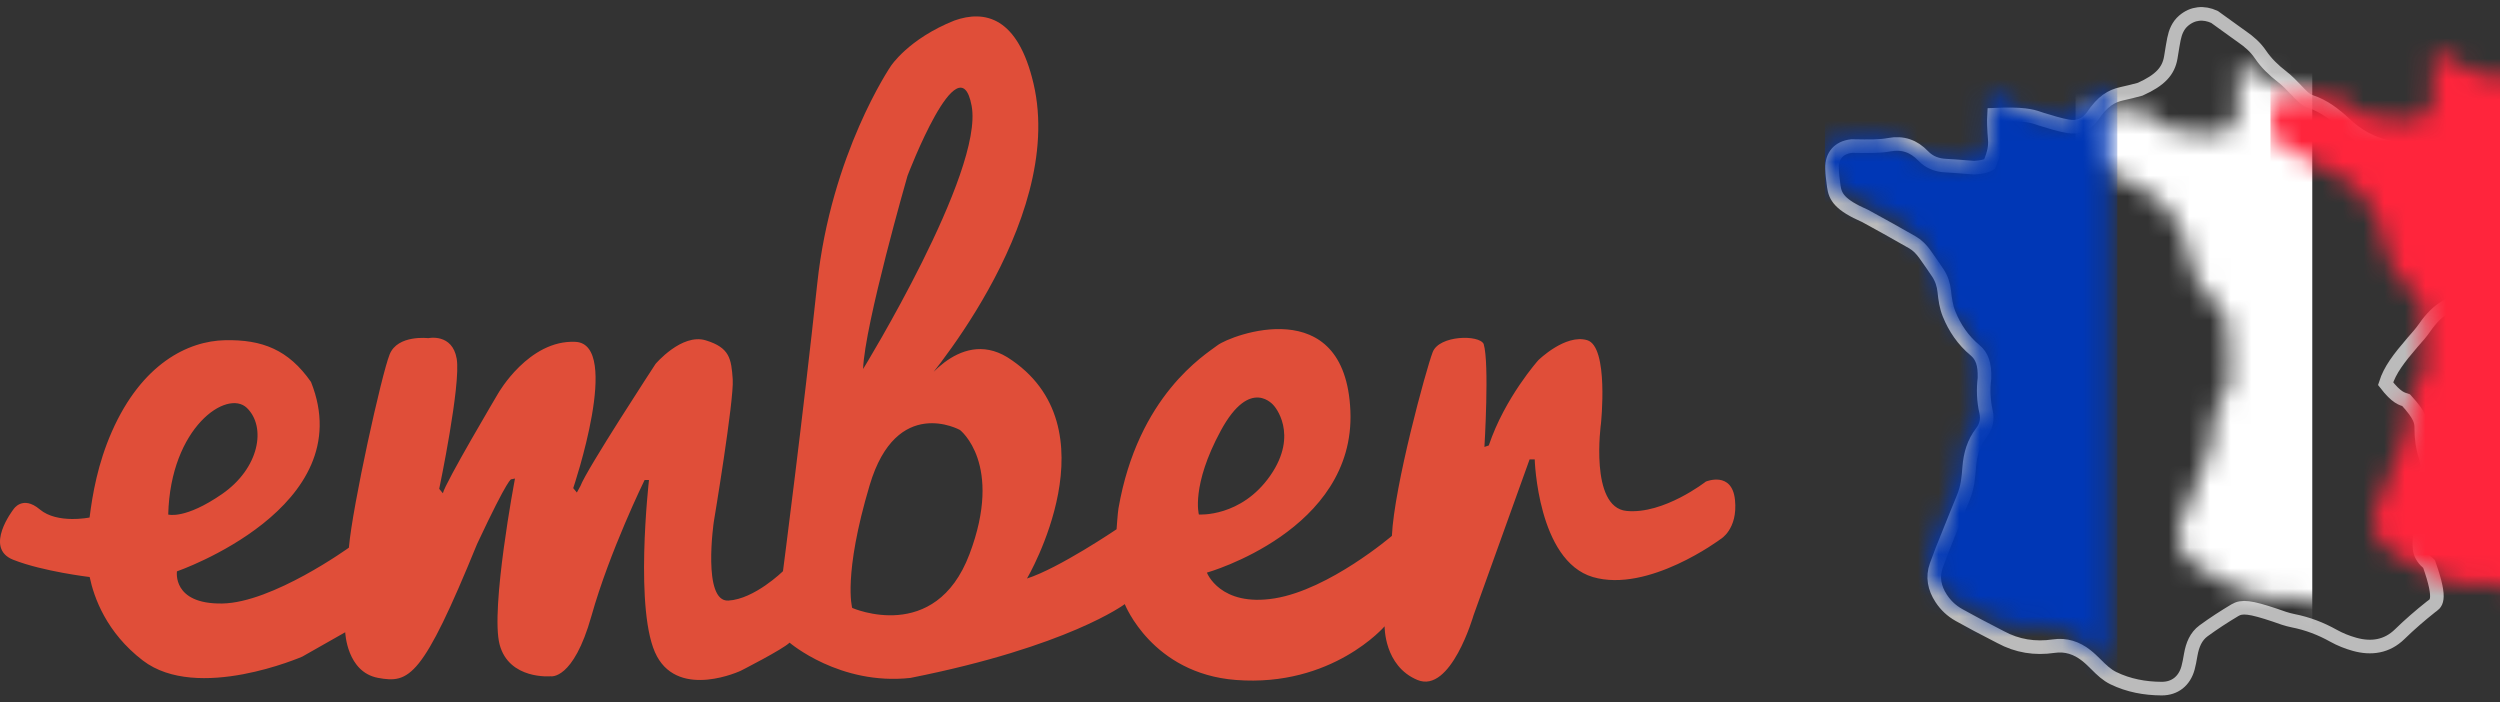 <?xml version="1.0" encoding="UTF-8"?>
<svg width="121px" height="34px" viewBox="0 0 121 34" version="1.1" xmlns="http://www.w3.org/2000/svg" xmlns:xlink="http://www.w3.org/1999/xlink">
    <rect x="0" y="0" width="121" height="34" fill="#333333" stroke="none"/>
    <title>Ember_France</title>
    <defs>
        <path d="M7.839,4.573 C7.865,4.163 8.098,4.057 8.44,4.288 C8.574,4.378 8.697,4.483 8.821,4.585 C9.083,4.798 9.366,4.98 9.688,5.079 C10.133,5.216 10.58,5.359 11.037,5.438 C11.659,5.546 12.175,5.324 12.55,4.806 C12.608,4.726 12.668,4.647 12.722,4.565 C12.973,4.182 13.327,3.955 13.772,3.857 C14.082,3.788 14.392,3.714 14.697,3.628 C14.856,3.584 15.009,3.517 15.157,3.446 C15.841,3.118 16.263,2.588 16.39,1.835 C16.44,1.543 16.483,1.249 16.541,0.959 C16.594,0.693 16.685,0.437 16.898,0.254 C17.247,-0.045 17.643,-0.066 18.045,0.119 C18.225,0.202 18.383,0.338 18.544,0.458 C18.809,0.654 19.062,0.868 19.334,1.054 C19.644,1.267 19.921,1.508 20.132,1.82 C20.436,2.269 20.818,2.637 21.247,2.968 C21.516,3.176 21.75,3.431 21.986,3.677 C22.203,3.903 22.424,4.128 22.723,4.227 C23.329,4.428 23.809,4.805 24.264,5.232 C24.912,5.839 25.657,6.271 26.54,6.445 C27.062,6.549 27.521,6.78 27.911,7.147 C28.36,7.569 28.912,7.789 29.503,7.933 C29.8,8.005 30.095,8.087 30.386,8.177 C30.507,8.214 30.624,8.275 30.731,8.343 C30.96,8.49 31.041,8.697 30.981,8.962 C30.957,9.065 30.924,9.169 30.881,9.266 C30.444,10.256 30.147,11.286 29.981,12.354 C29.965,12.459 29.937,12.563 29.911,12.667 C29.819,13.036 29.617,13.334 29.284,13.52 C28.785,13.8 28.412,14.196 28.089,14.662 C27.848,15.009 27.545,15.313 27.271,15.637 C26.802,16.19 26.372,16.768 26.149,17.47 C26.095,17.642 26.053,17.821 26.033,18 C25.982,18.445 26.221,18.681 26.666,18.641 C26.769,18.632 26.872,18.619 26.974,18.608 C27.309,18.575 27.55,18.707 27.702,19.008 C27.816,19.234 27.863,19.478 27.861,19.726 C27.857,20.242 27.929,20.742 28.09,21.233 C28.202,21.576 28.133,21.891 27.899,22.17 C27.809,22.277 27.722,22.388 27.64,22.501 C27.417,22.812 27.371,23.15 27.493,23.511 C27.532,23.624 27.573,23.737 27.625,23.844 C27.797,24.197 27.833,24.565 27.789,24.952 C27.765,25.171 27.759,25.397 27.785,25.616 C27.832,26.008 28.058,26.306 28.357,26.553 C28.503,26.674 28.657,26.786 28.798,26.913 C29.047,27.138 29.085,27.375 28.891,27.649 C28.77,27.818 28.625,27.978 28.462,28.107 C27.925,28.533 27.408,28.979 26.917,29.459 C26.386,29.978 25.736,30.058 25.05,29.868 C24.723,29.777 24.398,29.648 24.102,29.482 C23.457,29.122 22.784,28.865 22.057,28.721 C21.652,28.641 21.263,28.474 20.868,28.342 C20.661,28.273 20.459,28.184 20.25,28.123 C19.818,27.996 19.385,28.022 19.001,28.251 C18.474,28.565 17.957,28.902 17.462,29.263 C17.013,29.59 16.807,30.078 16.711,30.614 C16.673,30.825 16.64,31.037 16.583,31.243 C16.45,31.725 16.12,32.003 15.621,32 C14.863,31.995 14.124,31.863 13.435,31.529 C13.136,31.384 12.908,31.15 12.677,30.919 C12.517,30.759 12.352,30.601 12.174,30.462 C11.64,30.042 11.033,29.846 10.354,29.947 C9.515,30.072 8.725,29.947 7.979,29.543 C7.871,29.485 7.753,29.443 7.644,29.384 C7.087,29.085 6.53,28.789 5.978,28.481 C5.671,28.31 5.419,28.074 5.226,27.778 C4.963,27.375 4.864,26.938 5.028,26.482 C5.249,25.866 5.499,25.26 5.742,24.653 C5.946,24.14 6.157,23.629 6.367,23.119 C6.567,22.634 6.601,22.12 6.641,21.606 C6.682,21.065 6.834,20.559 7.17,20.125 C7.467,19.741 7.549,19.321 7.445,18.856 C7.332,18.352 7.314,17.844 7.378,17.332 C7.391,17.231 7.389,17.127 7.391,17.024 C7.404,16.488 7.21,16.038 6.799,15.694 C6.27,15.252 5.897,14.704 5.64,14.07 C5.509,13.749 5.468,13.41 5.432,13.07 C5.391,12.69 5.274,12.337 5.061,12.02 C4.854,11.712 4.645,11.405 4.428,11.104 C4.238,10.842 4.011,10.608 3.729,10.446 C2.967,10.009 2.198,9.582 1.427,9.161 C1.225,9.051 1.003,8.978 0.791,8.885 C0.388,8.71 0.141,8.411 0.082,7.973 C0.045,7.696 0.007,7.417 0,7.138 C-0.01,6.69 0.212,6.449 0.658,6.396 C0.801,6.379 0.948,6.373 1.091,6.383 C1.563,6.416 2.033,6.415 2.499,6.327 C3.034,6.227 3.474,6.387 3.845,6.776 C4.205,7.153 4.655,7.324 5.175,7.347 C5.633,7.368 6.089,7.415 6.547,7.446 C6.678,7.454 6.812,7.454 6.943,7.442 C7.424,7.401 7.755,7.13 7.829,6.654 C7.888,6.274 7.879,5.885 7.9,5.5 C7.878,5.499 7.857,5.498 7.835,5.498 C7.835,5.189 7.82,4.88 7.839,4.573 Z" id="path-1"></path>
    </defs>
    <g id="Page-1" stroke="none" stroke-width="1" fill="none" fill-rule="evenodd">
        <g id="Ember-France-logo" transform="translate(-871, -310)">
            <g id="Ember_France" transform="translate(871, 310.795)">
                <g id="ember-logo-copy" fill="#E04E39" fill-rule="nonzero">
                    <path d="M58.026,24.109 C58.026,24.109 57.638,22.722 59.084,20.053 C60.53,17.384 61.659,18.843 61.659,18.843 C61.659,18.843 62.892,20.196 61.482,22.224 C60.072,24.252 58.027,24.108 58.027,24.108 L58.026,24.109 Z M46.922,26.03 C45.265,30.407 41.246,28.628 41.246,28.628 C41.246,28.628 40.788,27.063 42.092,22.687 C43.396,18.309 46.464,20.017 46.464,20.017 C46.464,20.017 48.578,21.654 46.922,26.03 L46.922,26.03 Z M43.926,7.707 C43.926,7.707 46.429,1.125 47.027,4.327 C47.627,7.531 41.774,17.066 41.774,17.066 C41.845,14.93 43.925,7.708 43.925,7.708 L43.926,7.707 Z M8.142,24.109 C8.249,19.875 10.998,18.025 11.95,18.949 C12.903,19.875 12.55,21.867 10.752,23.113 C8.953,24.358 8.143,24.109 8.143,24.109 L8.142,24.109 Z M83.974,23.407 C83.833,21.983 82.564,22.513 82.564,22.513 C82.564,22.513 80.52,24.112 78.721,23.934 C76.923,23.755 77.487,19.698 77.487,19.698 C77.487,19.698 77.875,15.98 76.818,15.669 C75.761,15.357 74.455,16.638 74.455,16.638 C74.455,16.638 72.833,18.451 72.057,20.765 L71.846,20.836 C71.846,20.836 72.093,16.78 71.81,15.856 C71.598,15.392 69.659,15.427 69.343,16.246 C69.026,17.064 67.474,22.757 67.368,25.141 C67.368,25.141 64.336,27.738 61.693,28.166 C59.049,28.592 58.414,26.92 58.414,26.92 C58.414,26.92 65.606,24.892 65.359,19.093 C65.112,13.292 59.56,15.436 58.931,15.914 C58.323,16.374 55.078,18.35 54.132,23.82 C54.099,24.009 54.042,24.821 54.042,24.821 C54.042,24.821 51.259,26.706 49.706,27.205 C49.706,27.205 54.042,19.839 48.754,16.495 C46.358,15.036 44.455,18.096 44.455,18.096 C44.455,18.096 51.612,10.055 50.024,3.258 C49.269,0.023 47.665,-0.324 46.194,0.198 C43.962,1.089 43.114,2.406 43.114,2.406 C43.114,2.406 40.223,6.64 39.554,12.938 C38.883,19.235 37.896,26.85 37.896,26.85 C37.896,26.85 36.521,28.202 35.252,28.273 C33.983,28.345 34.547,24.466 34.547,24.466 C34.547,24.466 35.534,18.56 35.464,17.564 C35.393,16.568 35.323,16.034 34.16,15.678 C32.997,15.322 31.729,16.818 31.729,16.818 C31.729,16.818 28.379,21.94 28.096,22.723 L27.92,23.043 L27.744,22.83 C27.744,22.83 30.107,15.857 27.851,15.75 C25.594,15.642 24.114,18.24 24.114,18.24 C24.114,18.24 21.54,22.581 21.435,23.079 L21.258,22.865 C21.258,22.865 22.316,17.813 22.104,16.568 C21.892,15.322 20.729,15.572 20.729,15.572 C20.729,15.572 19.248,15.392 18.86,16.355 C18.471,17.315 17.062,23.684 16.886,25.712 C16.886,25.712 13.185,28.38 10.752,28.415 C8.319,28.451 8.565,26.858 8.565,26.858 C8.565,26.858 17.484,23.776 15.053,17.692 C13.96,16.127 12.691,15.635 10.893,15.671 C9.094,15.707 6.862,16.813 5.418,20.086 C4.729,21.649 4.477,23.13 4.336,24.252 C4.336,24.252 2.774,24.573 1.928,23.862 C1.082,23.15 0.647,23.862 0.647,23.862 C0.647,23.862 -0.805,25.729 0.641,26.298 C2.085,26.867 4.342,27.133 4.342,27.133 L4.34,27.133 C4.548,28.129 5.151,29.821 6.91,31.171 C9.554,33.199 14.631,30.985 14.631,30.985 L16.709,29.806 C16.709,29.806 16.781,31.732 18.296,32.014 C19.812,32.295 20.447,32.009 23.091,25.534 C24.642,22.225 24.748,22.402 24.748,22.402 L24.924,22.366 C24.924,22.366 23.725,28.7 24.183,30.407 C24.642,32.115 26.652,31.937 26.652,31.937 C26.652,31.937 27.745,32.15 28.625,29.02 C29.506,25.887 31.199,22.436 31.199,22.436 L31.411,22.436 C31.411,22.436 30.669,28.912 31.799,30.976 C32.926,33.041 35.852,31.67 35.852,31.67 C35.852,31.67 37.897,30.629 38.215,30.309 C38.215,30.309 40.642,32.393 44.064,32.016 C51.717,30.496 54.439,28.444 54.439,28.444 C54.439,28.444 55.753,31.805 59.825,32.116 C64.479,32.472 67.016,29.518 67.016,29.518 C67.016,29.518 66.98,31.439 68.603,32.115 C70.225,32.791 71.317,28.992 71.317,28.992 L74.032,21.44 L74.28,21.44 C74.28,21.44 74.421,26.352 77.099,27.135 C79.779,27.917 83.27,25.302 83.27,25.302 C83.27,25.302 84.115,24.831 83.974,23.408 L83.974,23.407 Z" id="Shape"></path>
                </g>
                <g id="Group-3" transform="translate(89, 0.205)">
                    <mask id="mask-2" fill="white">
                        <use xlink:href="#path-1"></use>
                    </mask>
                    <path stroke="#BBB" stroke-width="0.658" d="M17.398,-0.32 C17.652,-0.35 17.917,-0.303 18.183,-0.18 C19.196,0.546 19.354,0.669 19.52,0.782 C19.865,1.019 20.171,1.289 20.405,1.635 C20.689,2.055 21.047,2.398 21.448,2.707 C21.698,2.9 21.919,3.13 22.138,3.359 C22.393,3.625 22.572,3.83 22.827,3.915 C23.479,4.131 23.998,4.532 24.489,4.992 C25.091,5.556 25.783,5.96 26.604,6.122 C27.188,6.238 27.7,6.497 28.136,6.907 C28.544,7.29 29.047,7.483 29.581,7.613 C29.884,7.687 30.185,7.771 30.484,7.863 C30.871,8.066 31.059,8.223 31.167,8.365 C30.766,10.326 30.471,11.346 30.306,12.404 C30.105,13.253 29.84,13.586 29.445,13.808 C28.99,14.062 28.653,14.425 28.359,14.85 C28.186,15.099 27.983,15.328 27.784,15.551 C27.09,16.359 26.674,16.904 26.463,17.57 C27.006,18.275 27.266,18.301 27.457,18.369 C28.164,19.135 28.193,19.433 28.19,19.729 C28.186,20.208 28.253,20.674 28.403,21.131 C28.552,21.585 28.465,22.005 28.157,22.376 C27.799,22.852 27.711,23.113 27.801,23.393 C28.135,24.15 28.165,24.56 28.117,24.989 C28.095,25.183 28.089,25.383 28.112,25.577 C28.148,25.883 28.336,26.109 28.567,26.299 C29.228,28.158 28.862,28.209 28.667,28.365 C28.138,28.784 27.63,29.223 27.147,29.694 C26.526,30.301 25.769,30.409 24.962,30.185 C24.61,30.087 24.26,29.948 23.941,29.77 C23.327,29.427 22.686,29.181 21.993,29.044 C21.688,28.984 21.391,28.878 21.103,28.773 C19.908,28.373 19.509,28.331 19.17,28.533 C18.651,28.843 18.143,29.173 17.655,29.529 C17.276,29.805 17.116,30.223 17.035,30.671 C16.983,30.965 16.95,31.15 16.9,31.331 C16.812,31.651 16.652,31.897 16.437,32.067 C16.223,32.235 15.95,32.331 15.619,32.329 C14.811,32.324 14.026,32.181 13.291,31.825 C12.969,31.669 12.716,31.425 12.467,31.175 C12.294,31.002 12.139,30.852 11.971,30.721 C11.511,30.359 10.989,30.186 10.403,30.273 C9.491,30.409 8.633,30.272 7.829,29.836 C6.932,29.376 6.372,29.078 5.818,28.768 C5.464,28.571 5.173,28.299 4.95,27.957 C4.627,27.462 4.518,26.928 4.718,26.37 C4.897,25.874 5.093,25.384 5.29,24.895 C5.627,24.051 5.824,23.574 6.02,23.097 C6.242,22.559 6.273,22.092 6.309,21.626 C6.359,20.971 6.535,20.408 6.909,19.924 C7.143,19.622 7.205,19.292 7.124,18.928 C7.003,18.392 6.983,17.852 7.049,17.307 C7.069,16.618 6.931,16.234 6.588,15.947 C6.016,15.469 5.612,14.879 5.335,14.194 C5.193,13.844 5.144,13.476 5.104,13.105 C5.07,12.779 4.971,12.476 4.788,12.203 C4.583,11.898 4.376,11.595 4.161,11.297 C3.999,11.073 3.807,10.87 3.566,10.732 C2.809,10.298 2.046,9.874 1.281,9.456 C0.039,8.915 -0.176,8.525 -0.244,8.017 C-0.284,7.718 -0.322,7.432 -0.329,7.146 C-0.336,6.821 -0.246,6.579 -0.09,6.402 C0.066,6.227 0.297,6.107 0.62,6.069 C1.537,6.086 1.99,6.088 2.439,6.004 C3.091,5.882 3.63,6.074 4.083,6.548 C4.383,6.863 4.759,6.999 5.19,7.018 C5.473,7.031 5.756,7.054 6.039,7.077 C6.209,7.091 6.379,7.104 6.549,7.116 C6.888,7.097 7.13,7.047 7.294,6.945 C7.541,6.36 7.549,6.111 7.556,5.863 C7.505,5.185 7.491,4.868 7.511,4.552 C8.93,4.489 9.346,4.616 9.642,4.717 L9.738,4.75 L9.785,4.765 C10.276,4.916 10.681,5.042 11.094,5.114 C11.336,5.156 11.558,5.137 11.756,5.054 C11.959,4.97 12.134,4.819 12.277,4.622 C12.769,3.896 13.187,3.649 13.7,3.536 C13.997,3.47 14.293,3.399 14.586,3.318 C15.56,2.879 15.955,2.438 16.066,1.782 C16.142,1.314 16.176,1.103 16.218,0.894 C16.286,0.555 16.413,0.236 16.684,0.004 C16.909,-0.189 17.15,-0.291 17.398,-0.32 Z"></path>
                    <rect id="Rectangle-Copy" fill="#FFF" mask="url(#mask-2)" x="11.457" y="-2" width="11.457" height="34"></rect>
                    <rect id="Rectangle" fill="#0037B6" mask="url(#mask-2)" x="-0.674" y="-0.667" width="14.152" height="34"></rect>
                    <rect id="Rectangle-Copy-2" fill="#FF253C" mask="url(#mask-2)" x="20.891" y="-2.667" width="11.457" height="34"></rect>
                </g>
            </g>
        </g>
    </g>
</svg>
